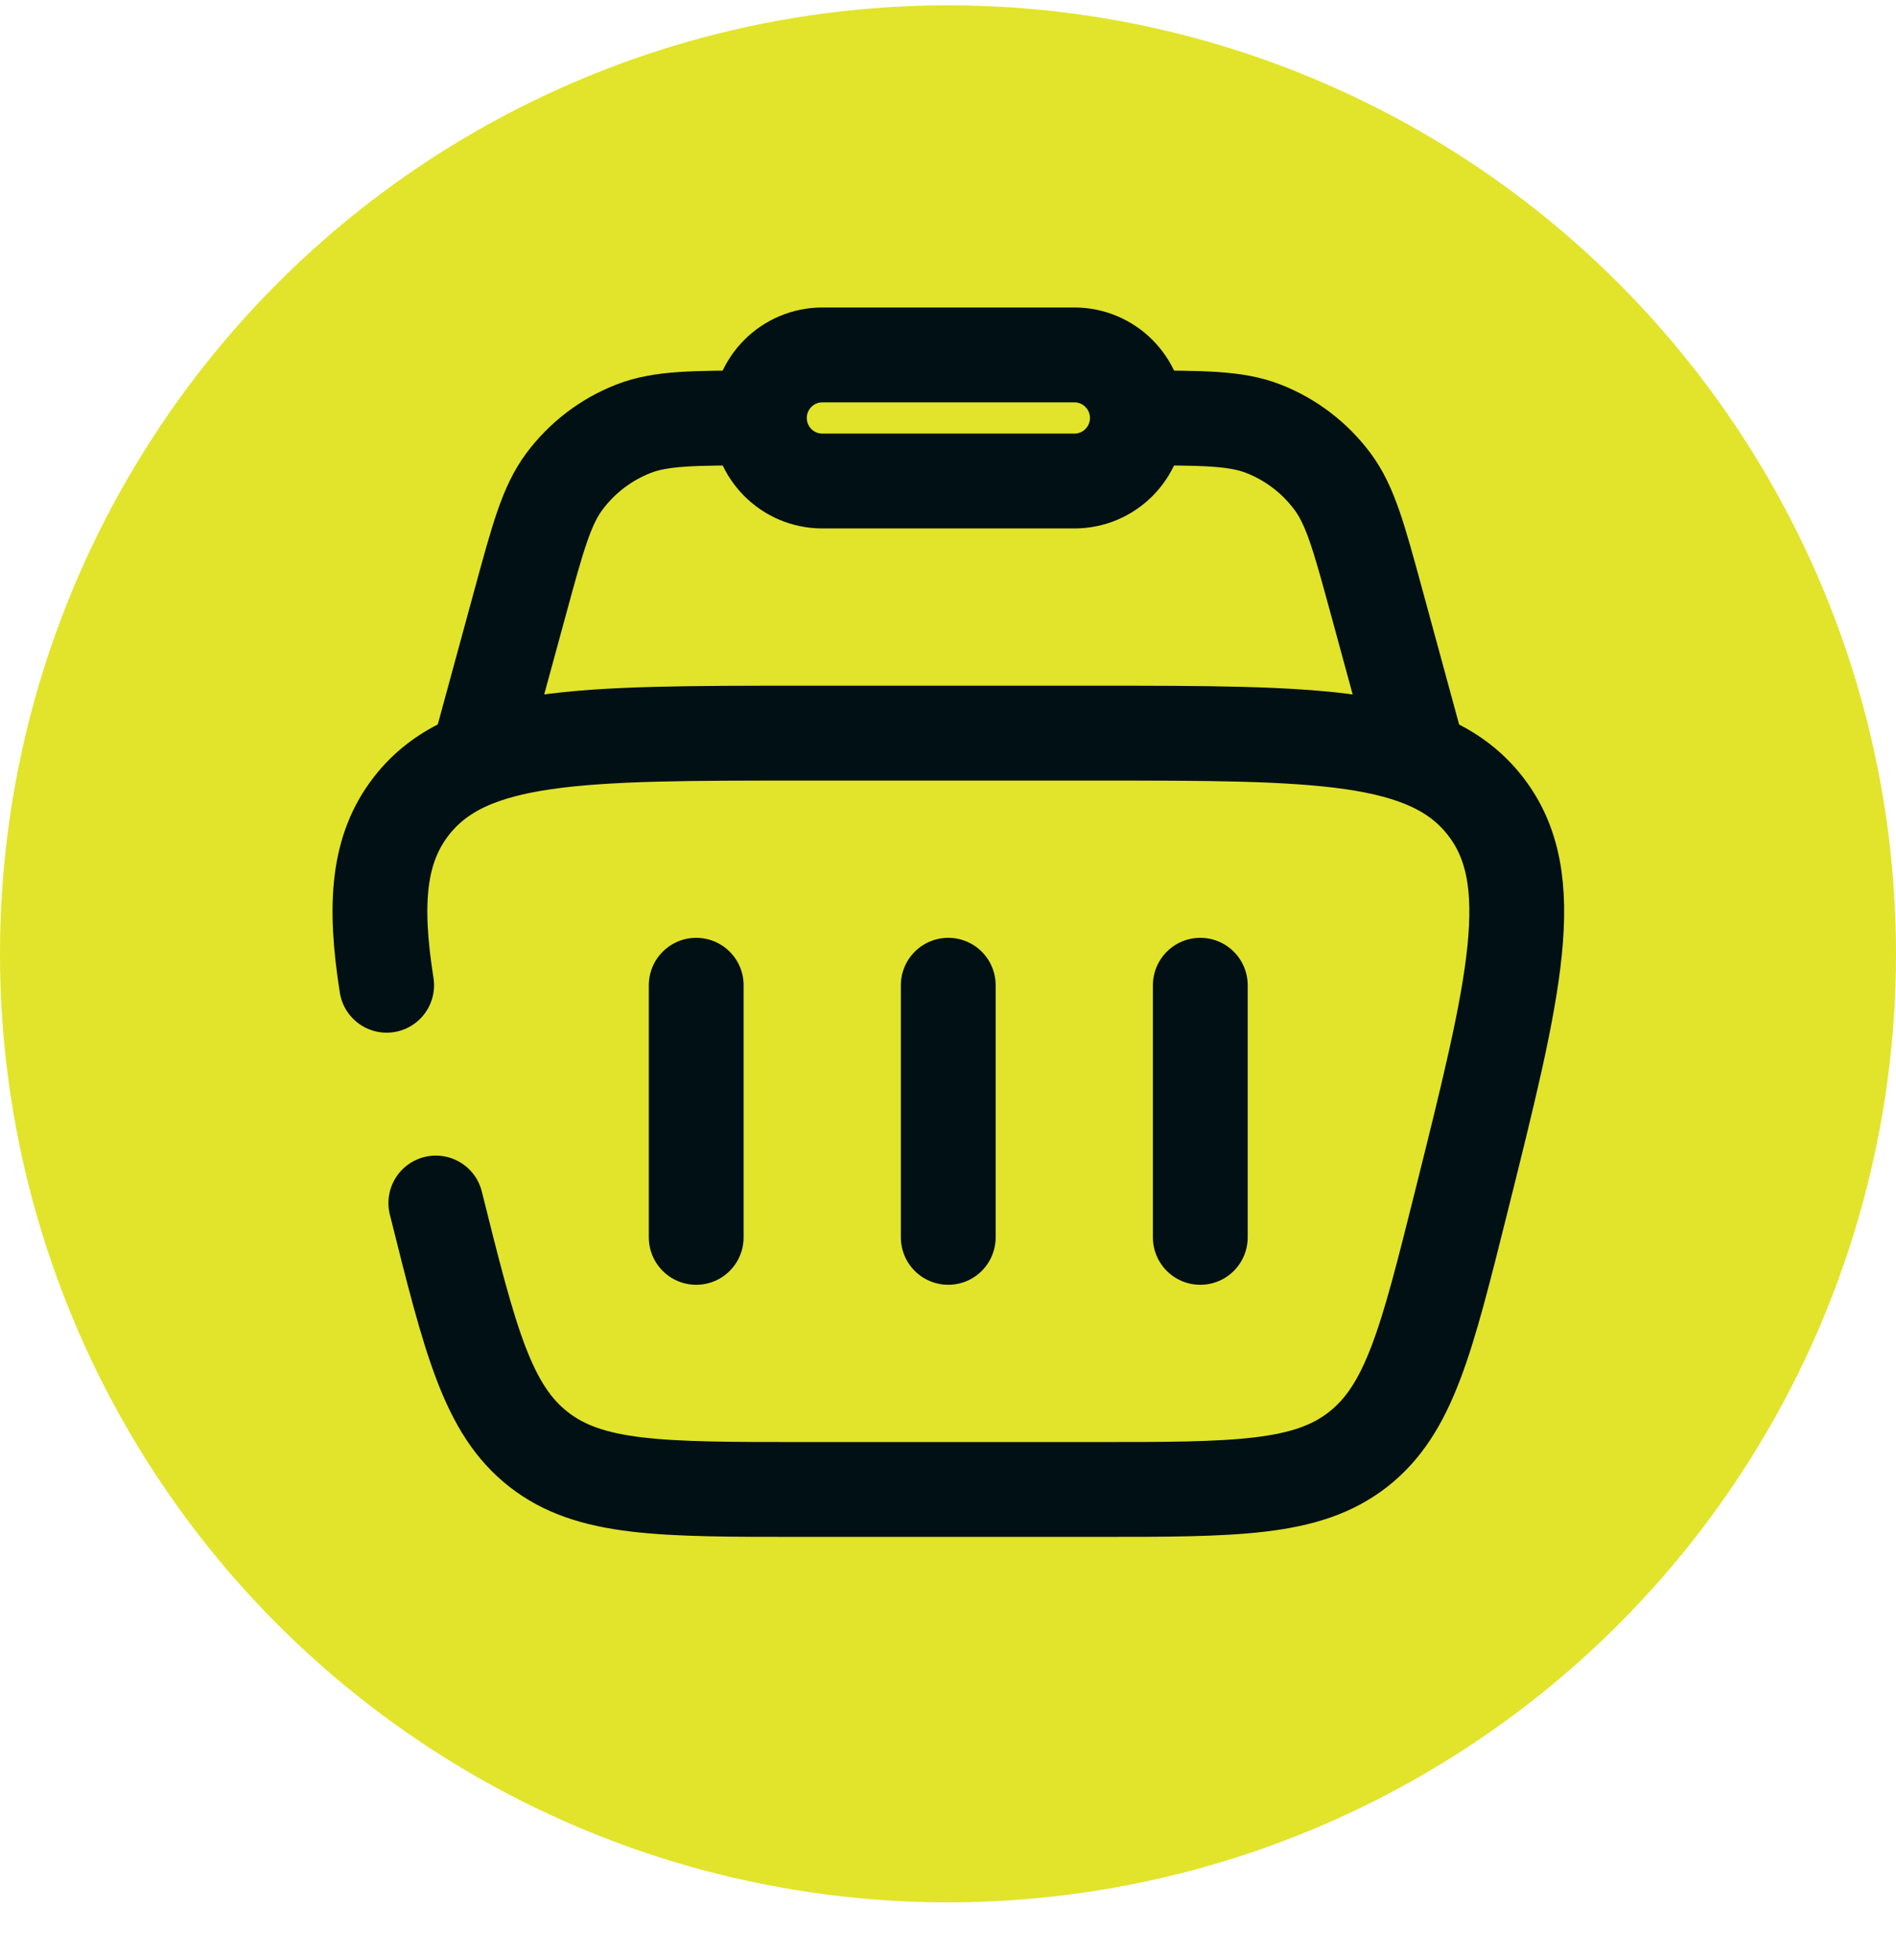 <svg width="30" height="31" viewBox="0 0 30 31" fill="none" xmlns="http://www.w3.org/2000/svg">
<circle cx="15" cy="15.084" r="15" fill="#E1E42A"/>
<path d="M22.483 12.092L21.775 9.495C21.502 8.494 21.365 7.993 21.085 7.616C20.806 7.241 20.427 6.951 19.992 6.781C19.554 6.61 19.035 6.61 17.997 6.61M7.531 12.092L8.239 9.495C8.512 8.494 8.649 7.993 8.929 7.616C9.208 7.241 9.587 6.951 10.022 6.781C10.46 6.61 10.979 6.61 12.017 6.61" stroke="#001014" stroke-width="1.5"/>
<path d="M12.016 6.61C12.016 6.06 12.462 5.613 13.012 5.613H17C17.55 5.613 17.996 6.06 17.996 6.61C17.996 7.161 17.55 7.607 17 7.607H13.012C12.462 7.607 12.016 7.161 12.016 6.61Z" stroke="#001014" stroke-width="1.5"/>
<path d="M11.016 15.581V19.568" stroke="#001014" stroke-width="1.5" stroke-linecap="round" stroke-linejoin="round"/>
<path d="M18.992 15.581V19.568" stroke="#001014" stroke-width="1.5" stroke-linecap="round" stroke-linejoin="round"/>
<path d="M15.004 15.581V19.568" stroke="#001014" stroke-width="1.5" stroke-linecap="round" stroke-linejoin="round"/>
<path d="M6.896 19.025C7.439 21.201 7.711 22.288 8.523 22.922C9.334 23.555 10.455 23.555 12.698 23.555H17.313C19.556 23.555 20.677 23.555 21.488 22.922C22.3 22.288 22.572 21.201 23.116 19.025C23.971 15.604 24.398 13.894 23.5 12.744C22.602 11.594 20.839 11.594 17.313 11.594H12.698C9.172 11.594 7.409 11.594 6.511 12.744C5.984 13.419 5.913 14.287 6.118 15.581" stroke="#001014" stroke-width="1.5" stroke-linecap="round"/>
</svg>
